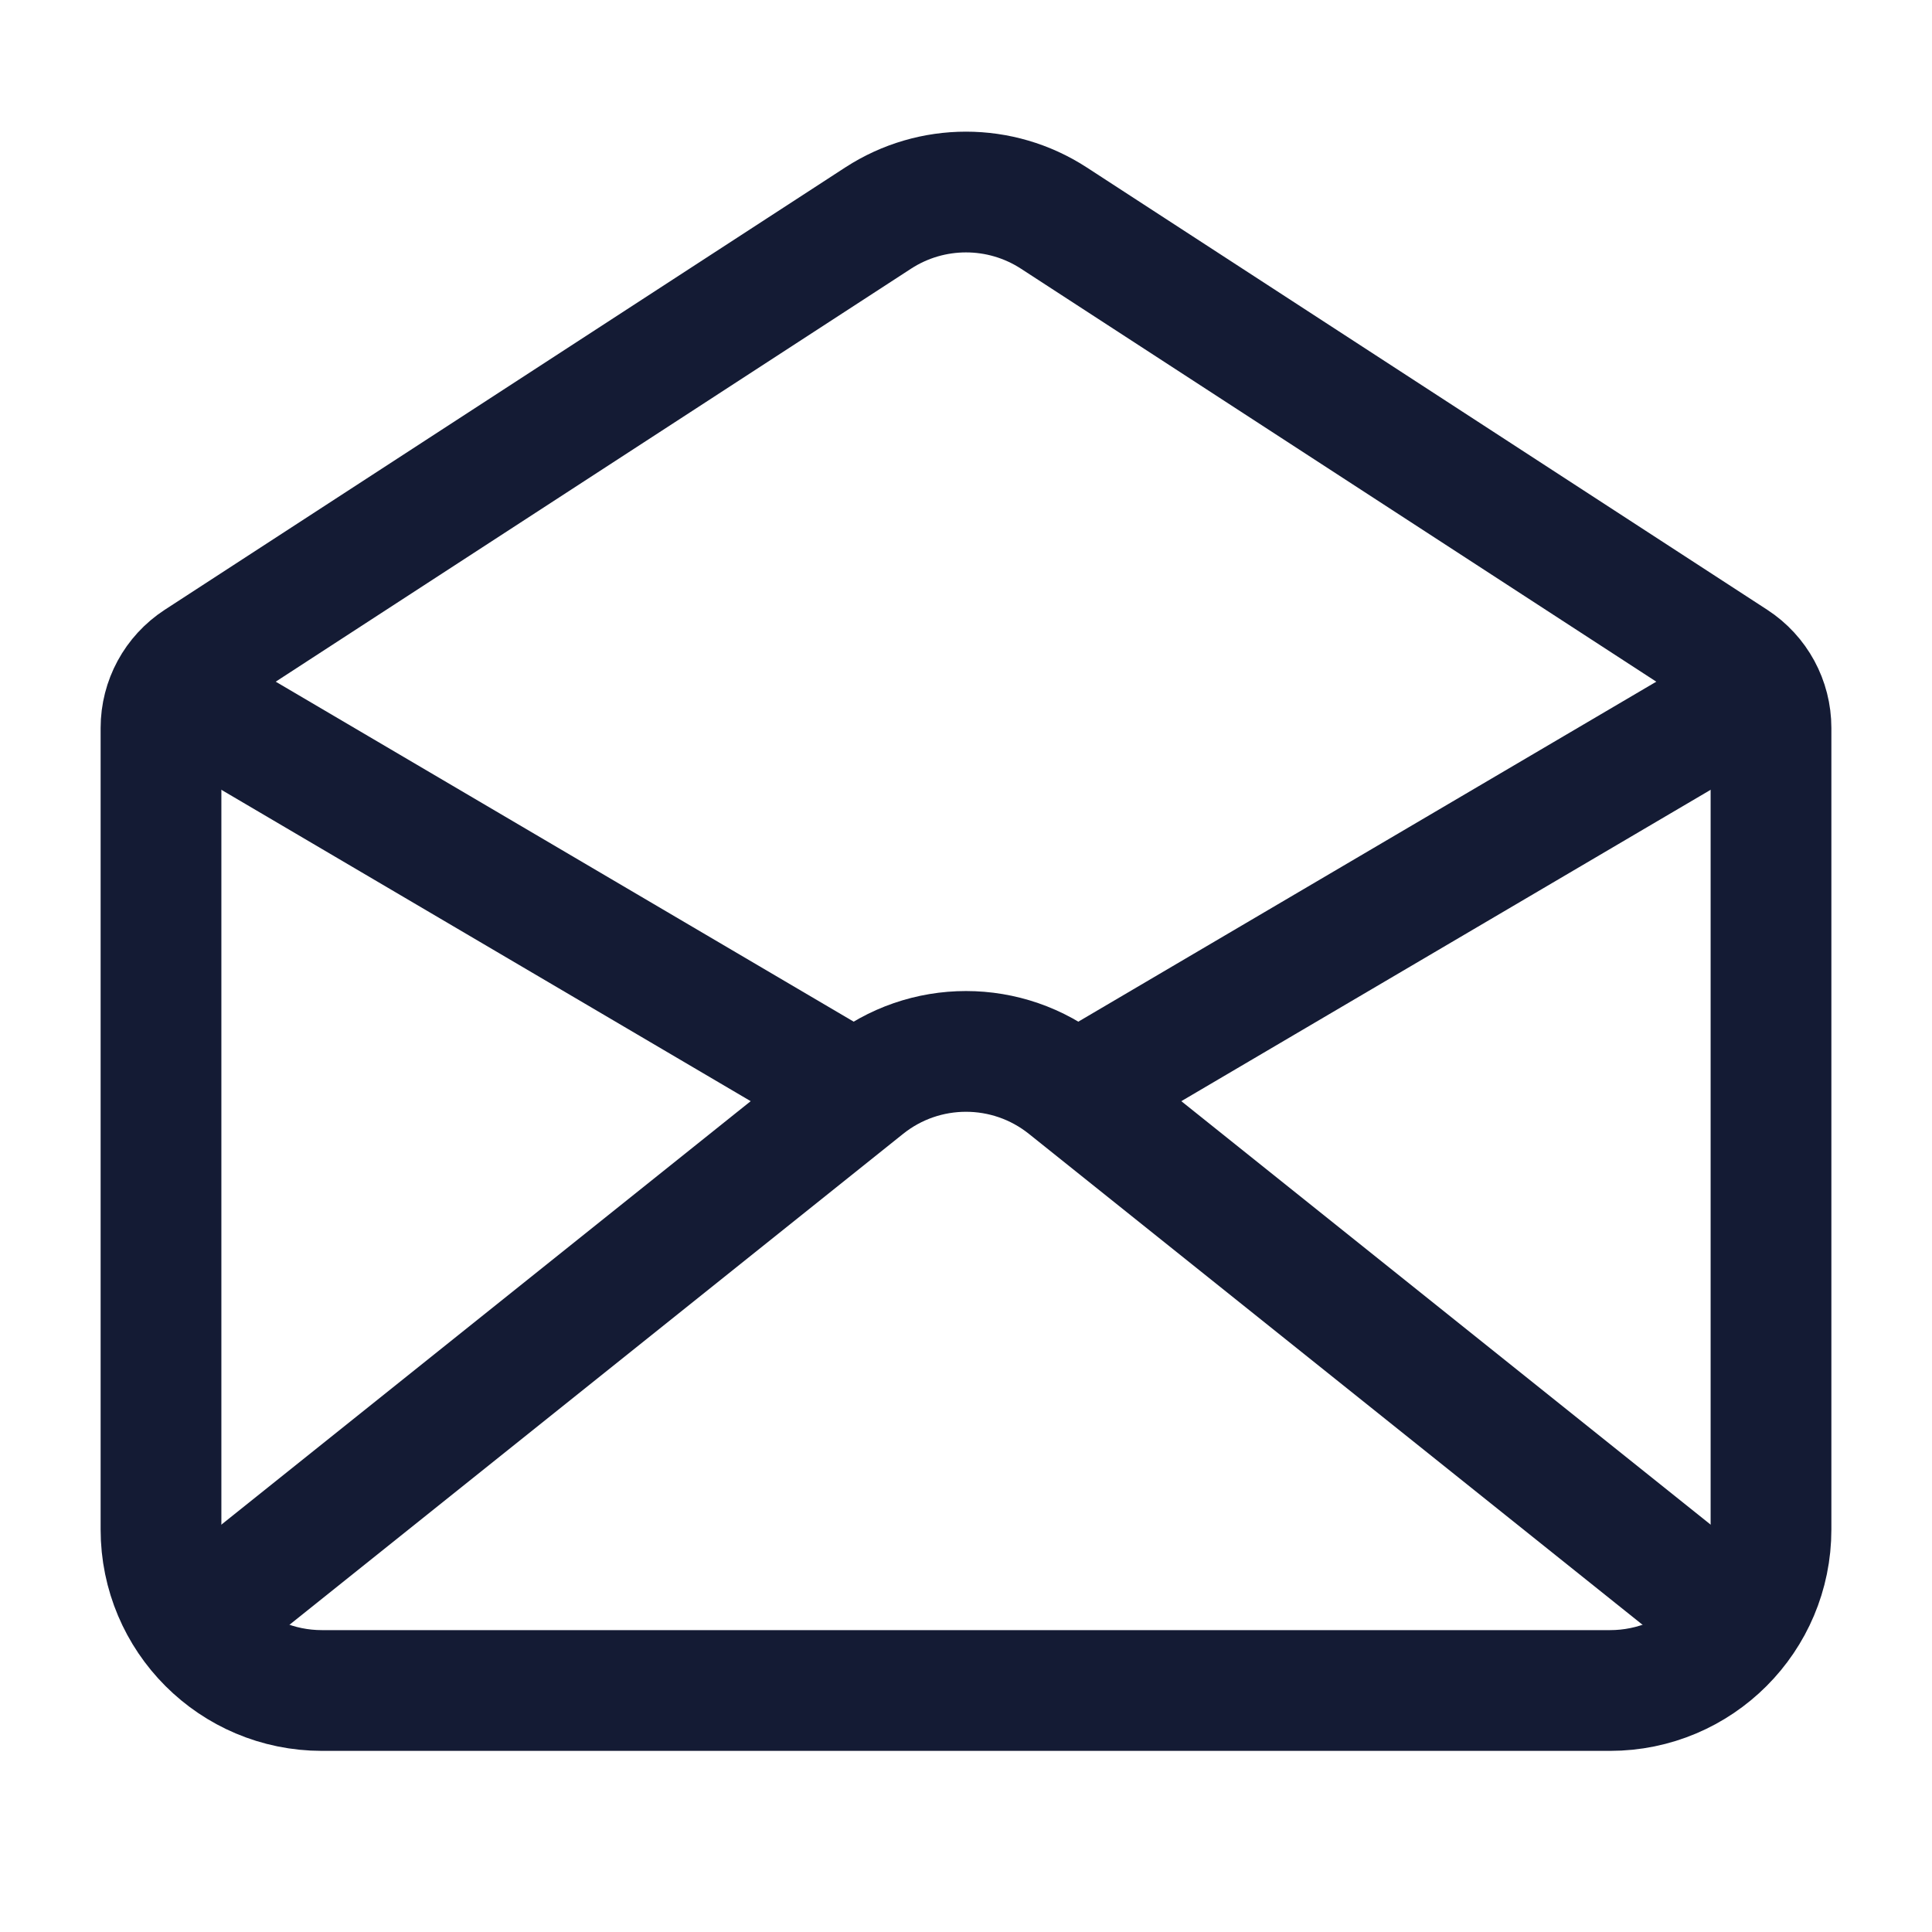 <svg width="24" height="24" viewBox="0 0 24 24" fill="none" xmlns="http://www.w3.org/2000/svg">
<path d="M2 8.5L10.5 13.5M22 8.5L13.5 13.5" stroke="#141B34" stroke-width="1.5" stroke-linejoin="round"/>
<path d="M2.455 8.204L10.91 2.708C11.573 2.278 12.427 2.278 13.09 2.708L21.545 8.204C21.829 8.389 22 8.704 22 9.043V19C22 20.105 21.105 21 20 21H4C2.895 21 2 20.105 2 19V9.043C2 8.704 2.171 8.389 2.455 8.204Z" stroke="#141B34" stroke-width="1.5" stroke-linejoin="round"/>
<path d="M22 20.5L13.249 13.499C12.519 12.915 11.481 12.915 10.751 13.499L2 20.5" stroke="#141B34" stroke-width="1.5" stroke-linejoin="round"/>
</svg>
